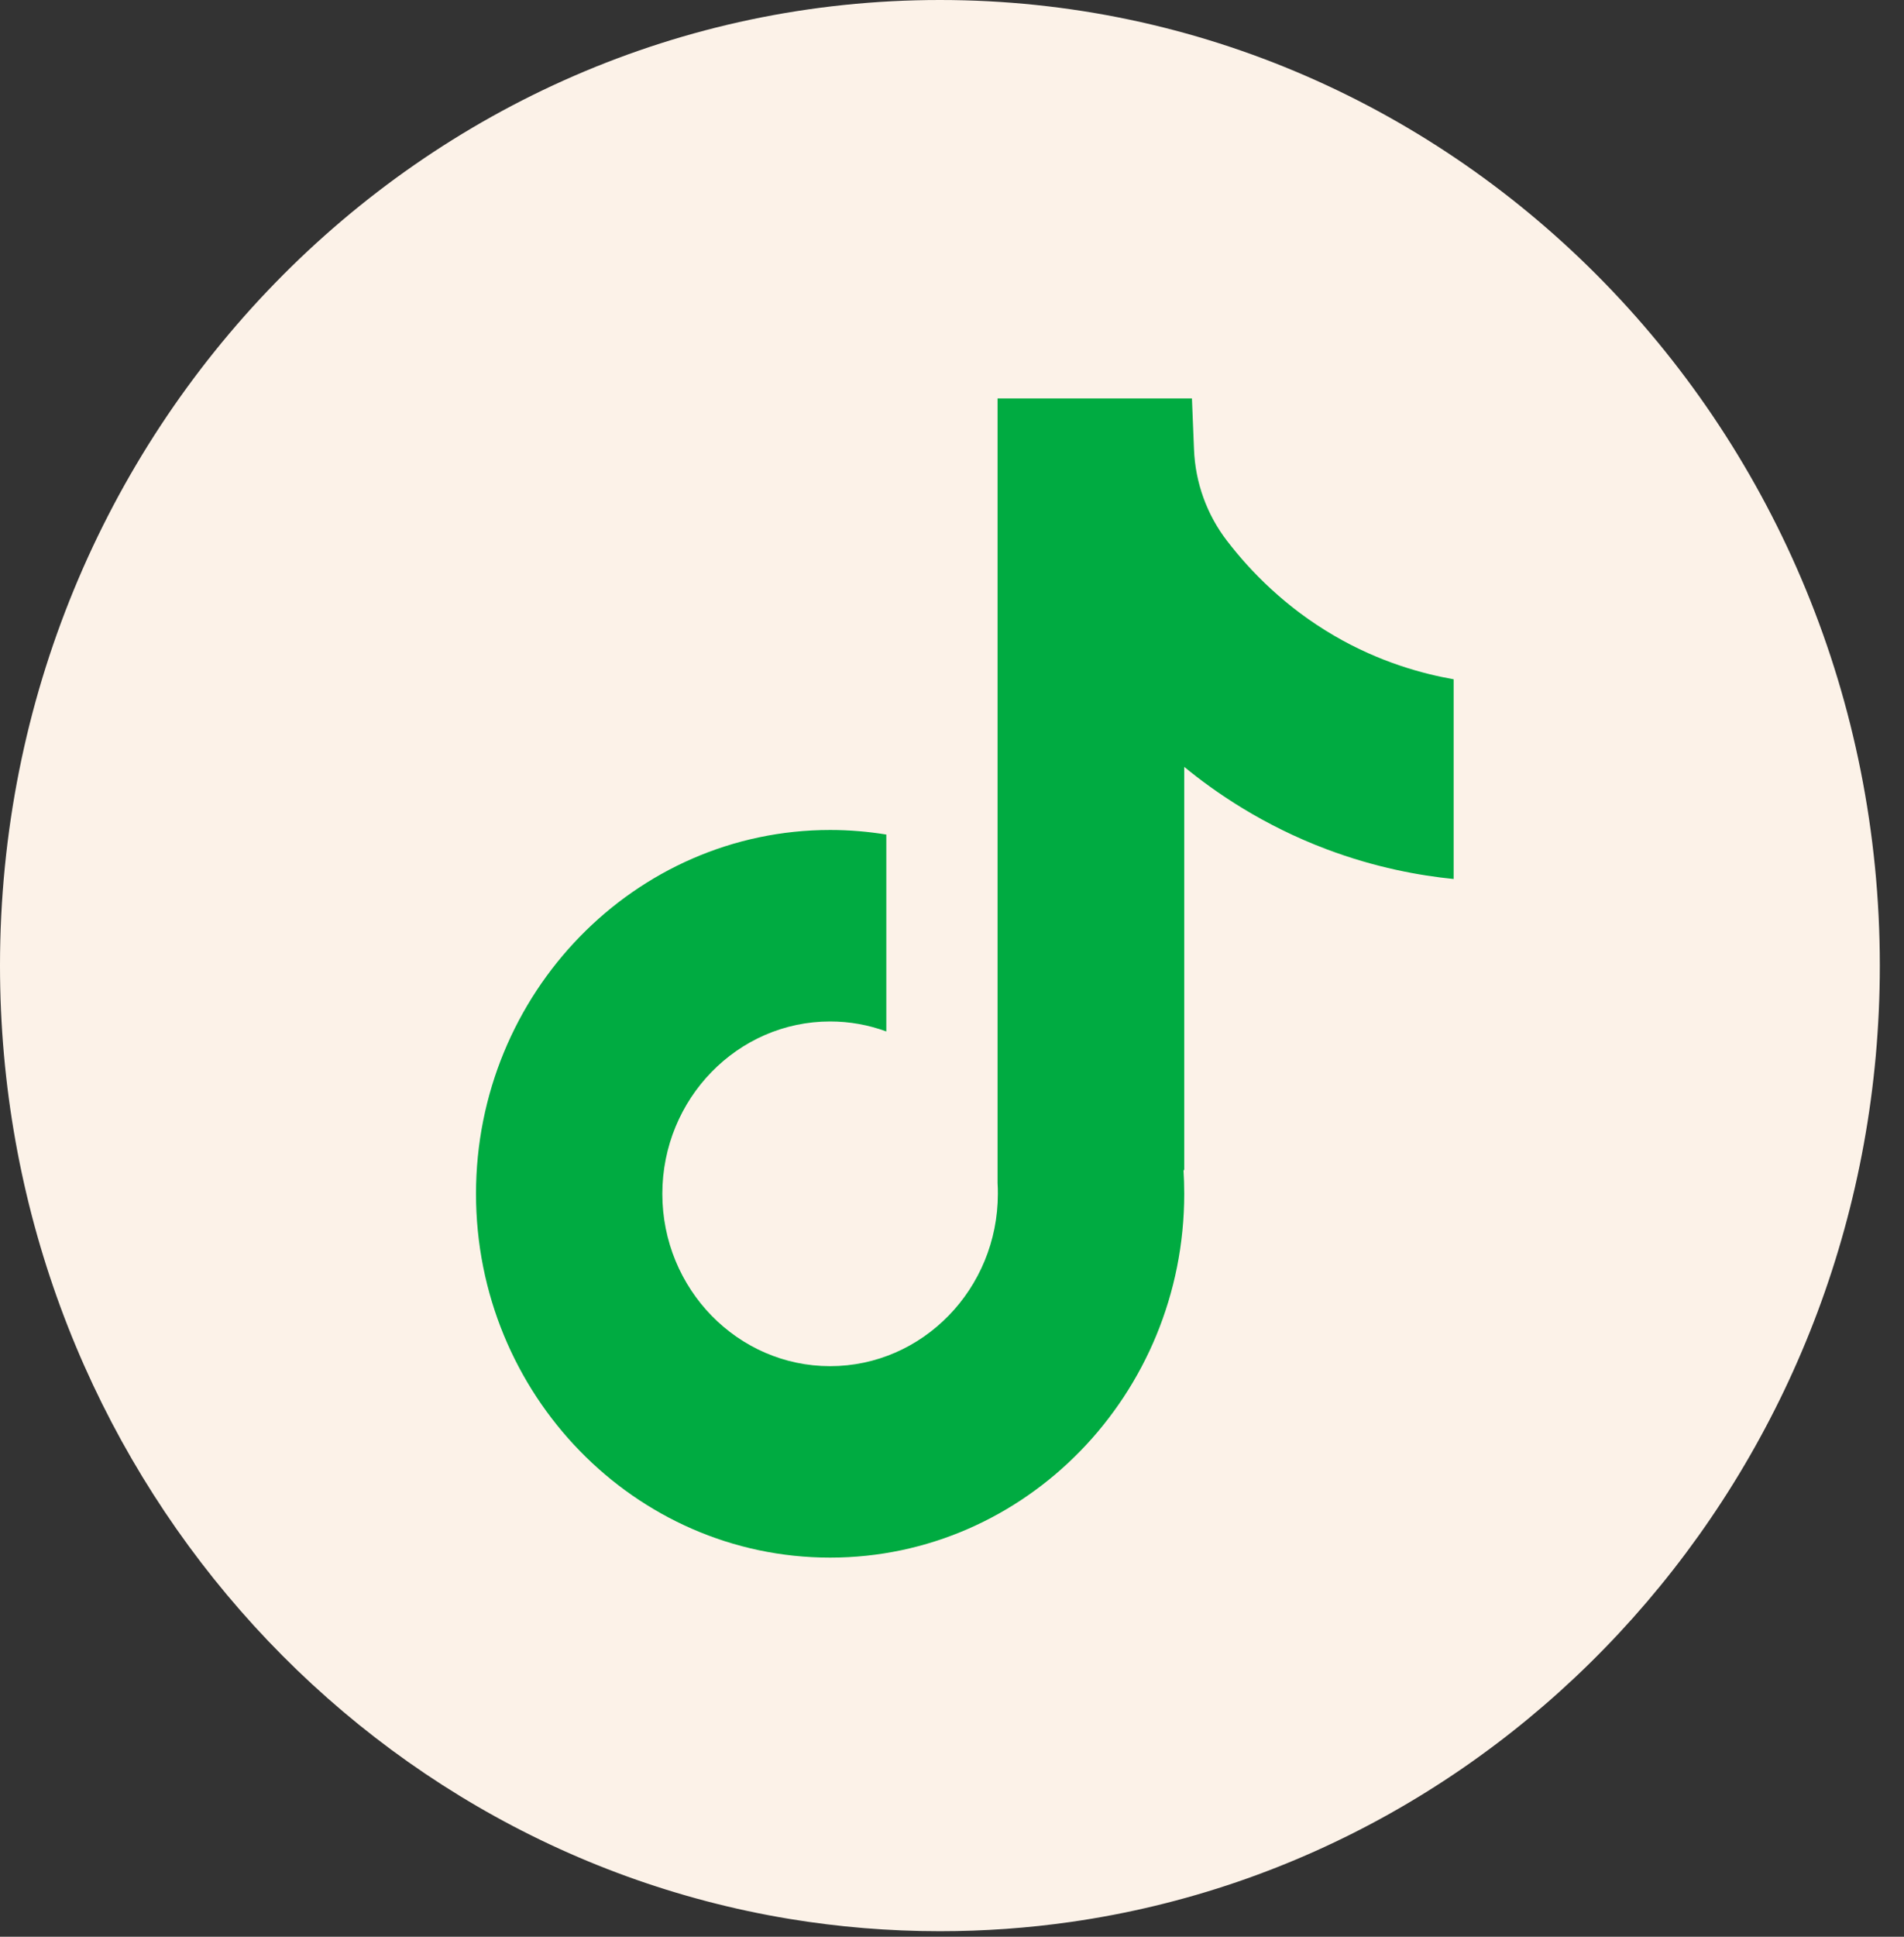 <svg width="60" height="61" viewBox="0 0 60 61" fill="none" xmlns="http://www.w3.org/2000/svg">
<rect x="0" y="0" width="60" height="61" fill="#333333" stroke="none"/>
<path d="M59.238 30.414C59.238 45.774 48.148 58.473 33.743 60.534C32.395 60.727 31.017 60.826 29.619 60.826C28.004 60.826 26.419 60.693 24.874 60.438C10.772 58.107 0 45.55 0 30.412C0 13.616 13.261 0 29.619 0C45.977 0 59.238 13.616 59.238 30.412V30.414Z" fill="#FCF2E8"/>
<path d="M45.808 21.393V27.685C44.735 27.578 43.346 27.328 41.805 26.748C39.794 25.991 38.296 24.956 37.318 24.154V36.873L37.294 36.833C37.31 37.085 37.318 37.341 37.318 37.601C37.318 43.918 32.313 49.059 26.159 49.059C20.004 49.059 15 43.916 15 37.601C15 31.285 20.004 26.141 26.159 26.141C26.761 26.141 27.352 26.191 27.93 26.285V32.487C27.374 32.282 26.779 32.172 26.159 32.172C23.245 32.172 20.872 34.607 20.872 37.601C20.872 40.595 23.245 43.029 26.159 43.029C29.073 43.029 31.445 40.593 31.445 37.601C31.445 37.489 31.444 37.377 31.436 37.265V12.549H37.561C37.583 13.081 37.606 13.618 37.626 14.151C37.666 15.199 38.03 16.206 38.664 17.031C39.408 18 40.505 19.126 42.048 20.025C43.492 20.865 44.848 21.225 45.808 21.395V21.393Z" fill="#00AB41"/>
</svg>

